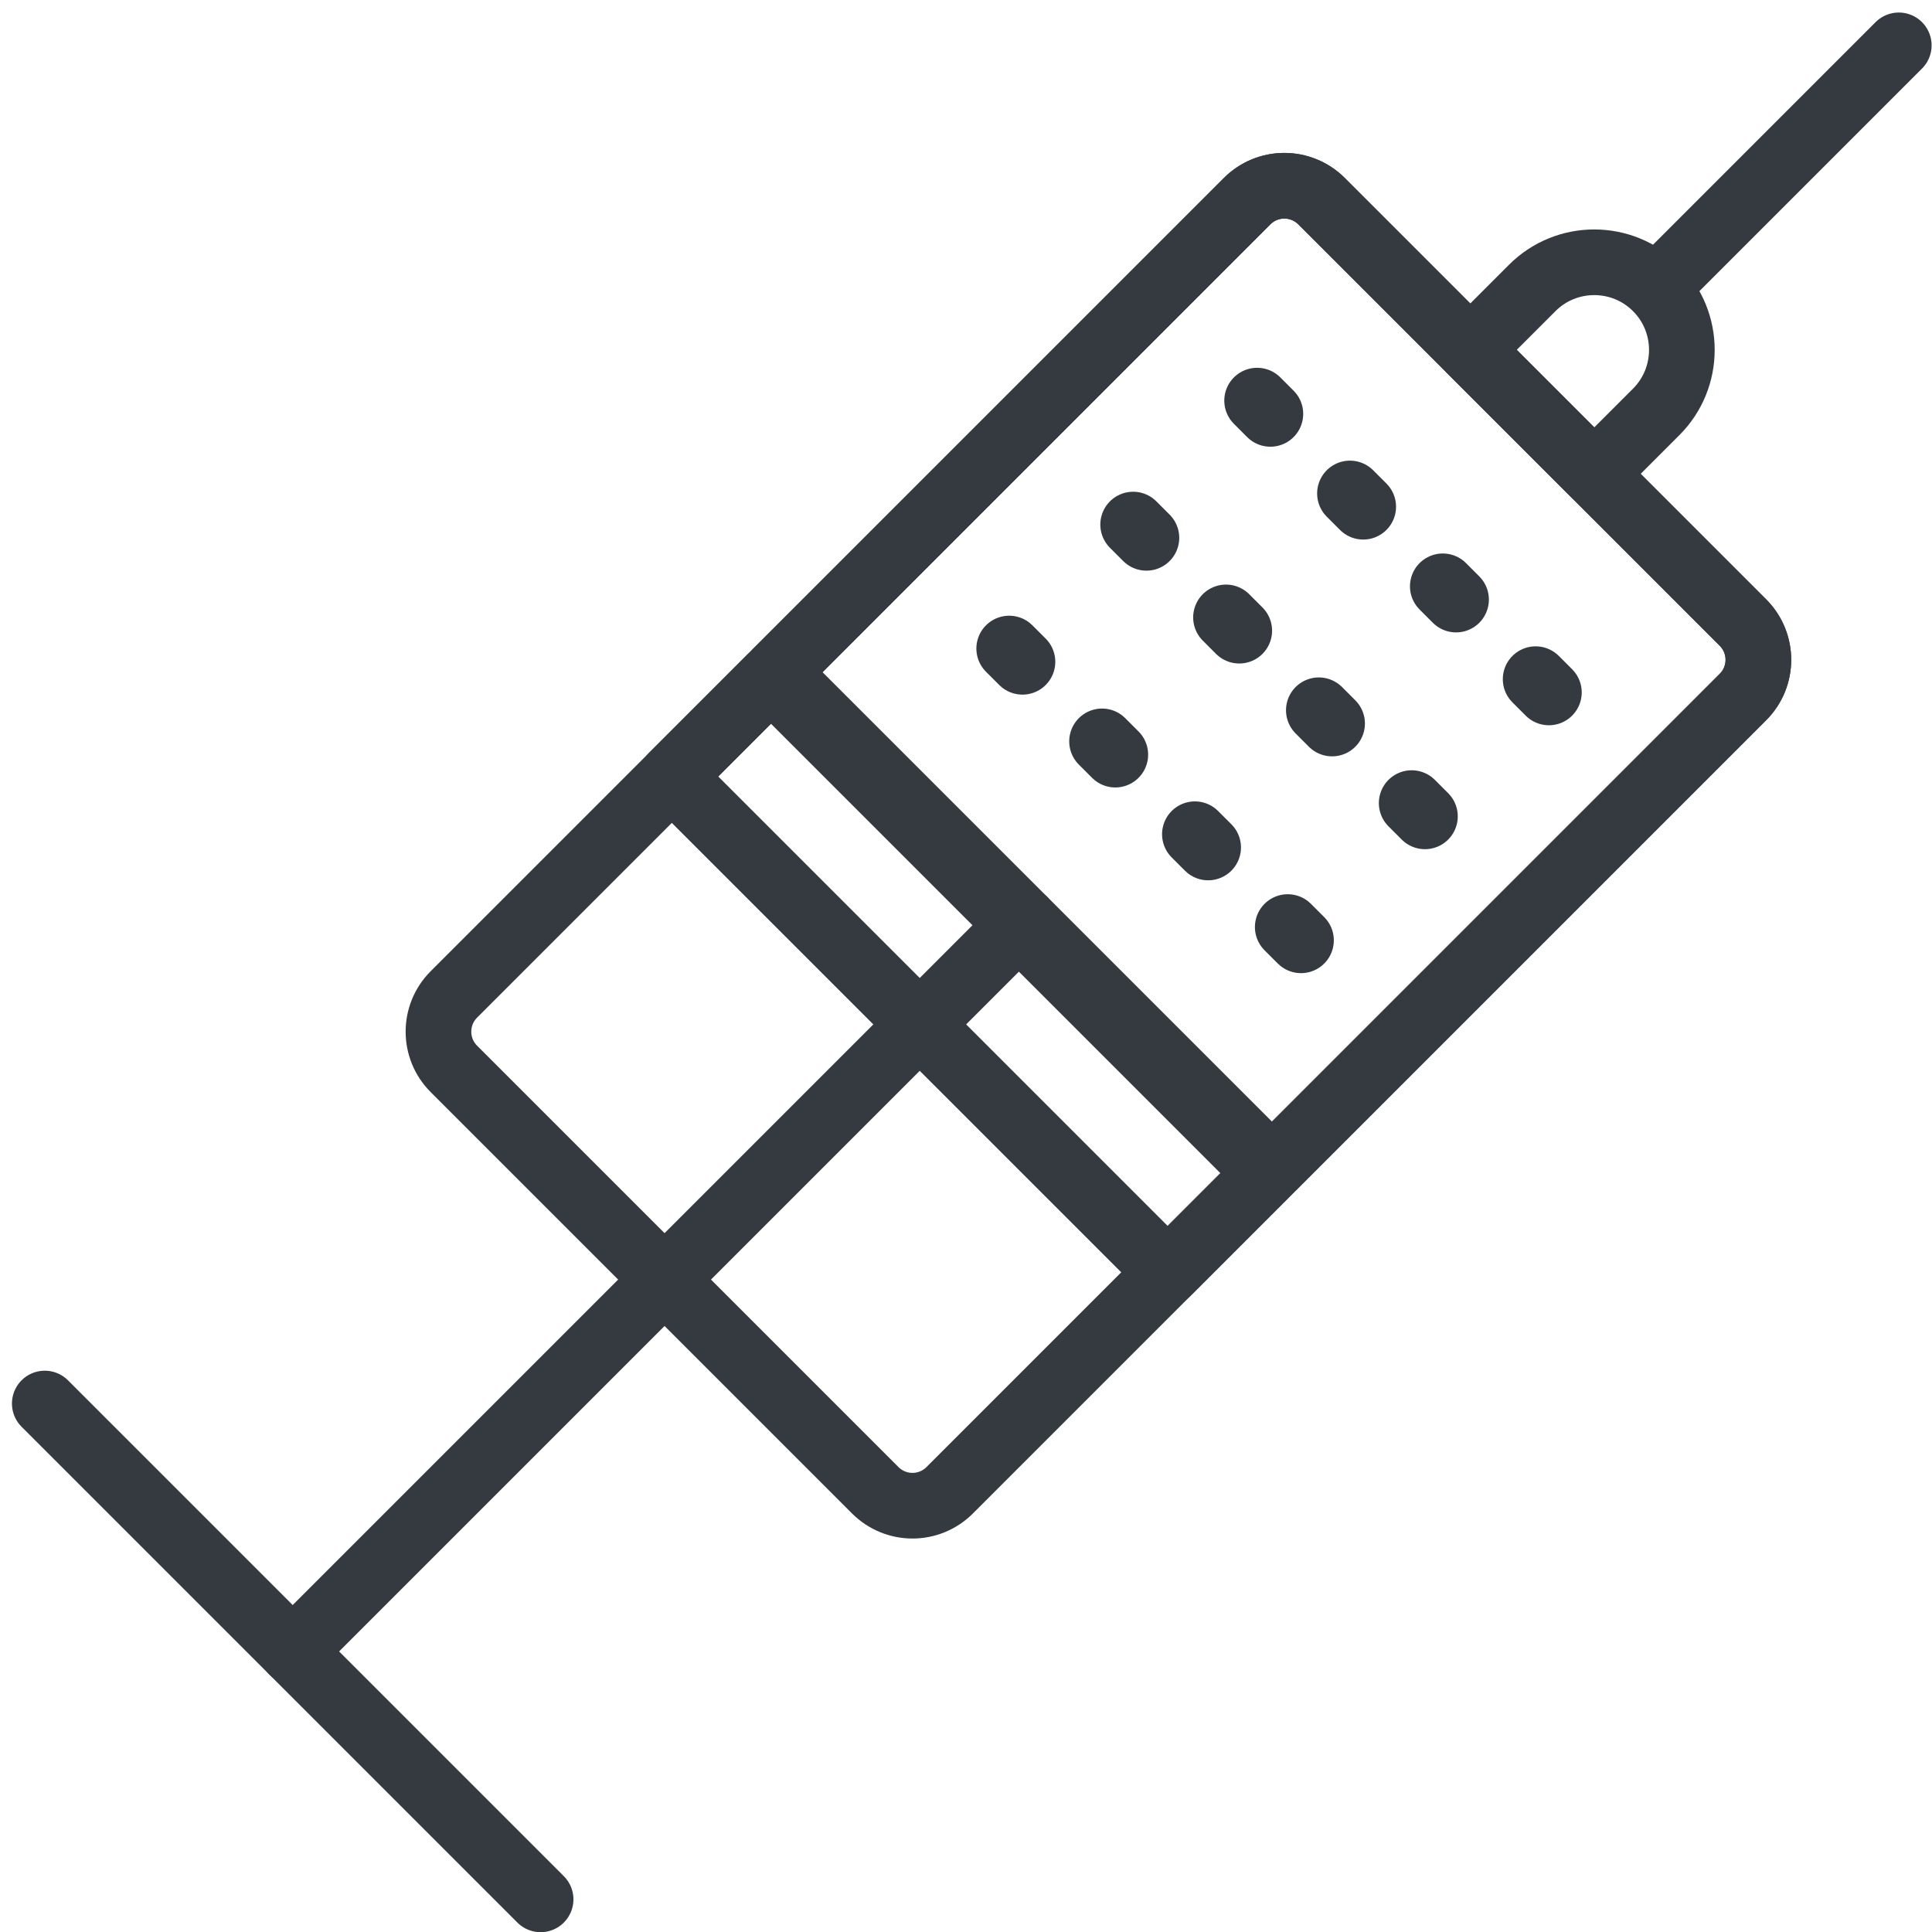 <?xml version="1.0" encoding="UTF-8"?>
<svg width="103px" height="103px" viewBox="0 0 103 103" version="1.1" xmlns="http://www.w3.org/2000/svg" xmlns:xlink="http://www.w3.org/1999/xlink">
    <!-- Generator: Sketch 47 (45396) - http://www.bohemiancoding.com/sketch -->
    <title>healthcare-17</title>
    <desc>Created with Sketch.</desc>
    <defs></defs>
    <g id="ALL" stroke="none" stroke-width="1" fill="none" fill-rule="evenodd" stroke-linecap="round" fill-opacity="0" stroke-linejoin="round">
        <g id="Primary" transform="translate(-2139, -7191)" stroke="#343A40" stroke-width="3.5" fill="#DBECFF">
            <g id="healthcare-17" transform="translate(2141, 7193)">
                <path d="M22.2,51.013 C21.102,52.111 21.1,53.888 22.199,54.987 L44.66,77.448 C45.757,78.545 47.529,78.552 48.634,77.447 L90.918,35.163 C92.016,34.065 92.019,32.288 90.919,31.188 L68.459,8.728 C67.361,7.631 65.589,7.624 64.484,8.729 L22.2,51.013 L22.2,51.013 Z" id="Layer-1"></path>
                <path d="M65.811,60.27 L90.924,35.157 C92.019,34.062 92.019,32.288 90.919,31.188 L68.459,8.728 C67.361,7.631 65.586,7.627 64.49,8.723 L39.377,33.836 L65.811,60.27 Z" id="Layer-2"></path>
                <path d="M86.736,12.911 L99.229,0.418" id="Layer-3"></path>
                <path d="M13.604,86.043 L52.594,47.053" id="Layer-4"></path>
                <path d="M0.387,72.826 L26.821,99.26" id="Layer-5"></path>
                <path d="M76.385,16.654 L82.993,23.262 L86.297,19.958 C88.122,18.133 88.118,15.171 86.297,13.35 L86.297,13.35 C84.472,11.525 81.51,11.529 79.689,13.35 L76.385,16.654 L76.385,16.654 Z" id="Layer-6"></path>
                <polygon id="Layer-7" points="39.103 34.11 33.817 39.397 60.251 65.83 65.537 60.544"></polygon>
                <path d="M65.02,19.358 L81.018,35.357" id="Layer-8" stroke-dasharray="1,6"></path>
                <path d="M58.411,25.966 L74.41,41.965" id="Layer-9" stroke-dasharray="1,6"></path>
                <path d="M51.803,32.575 L67.802,48.573" id="Layer-10" stroke-dasharray="1,6"></path>
            </g>
        </g>
    </g>
</svg>